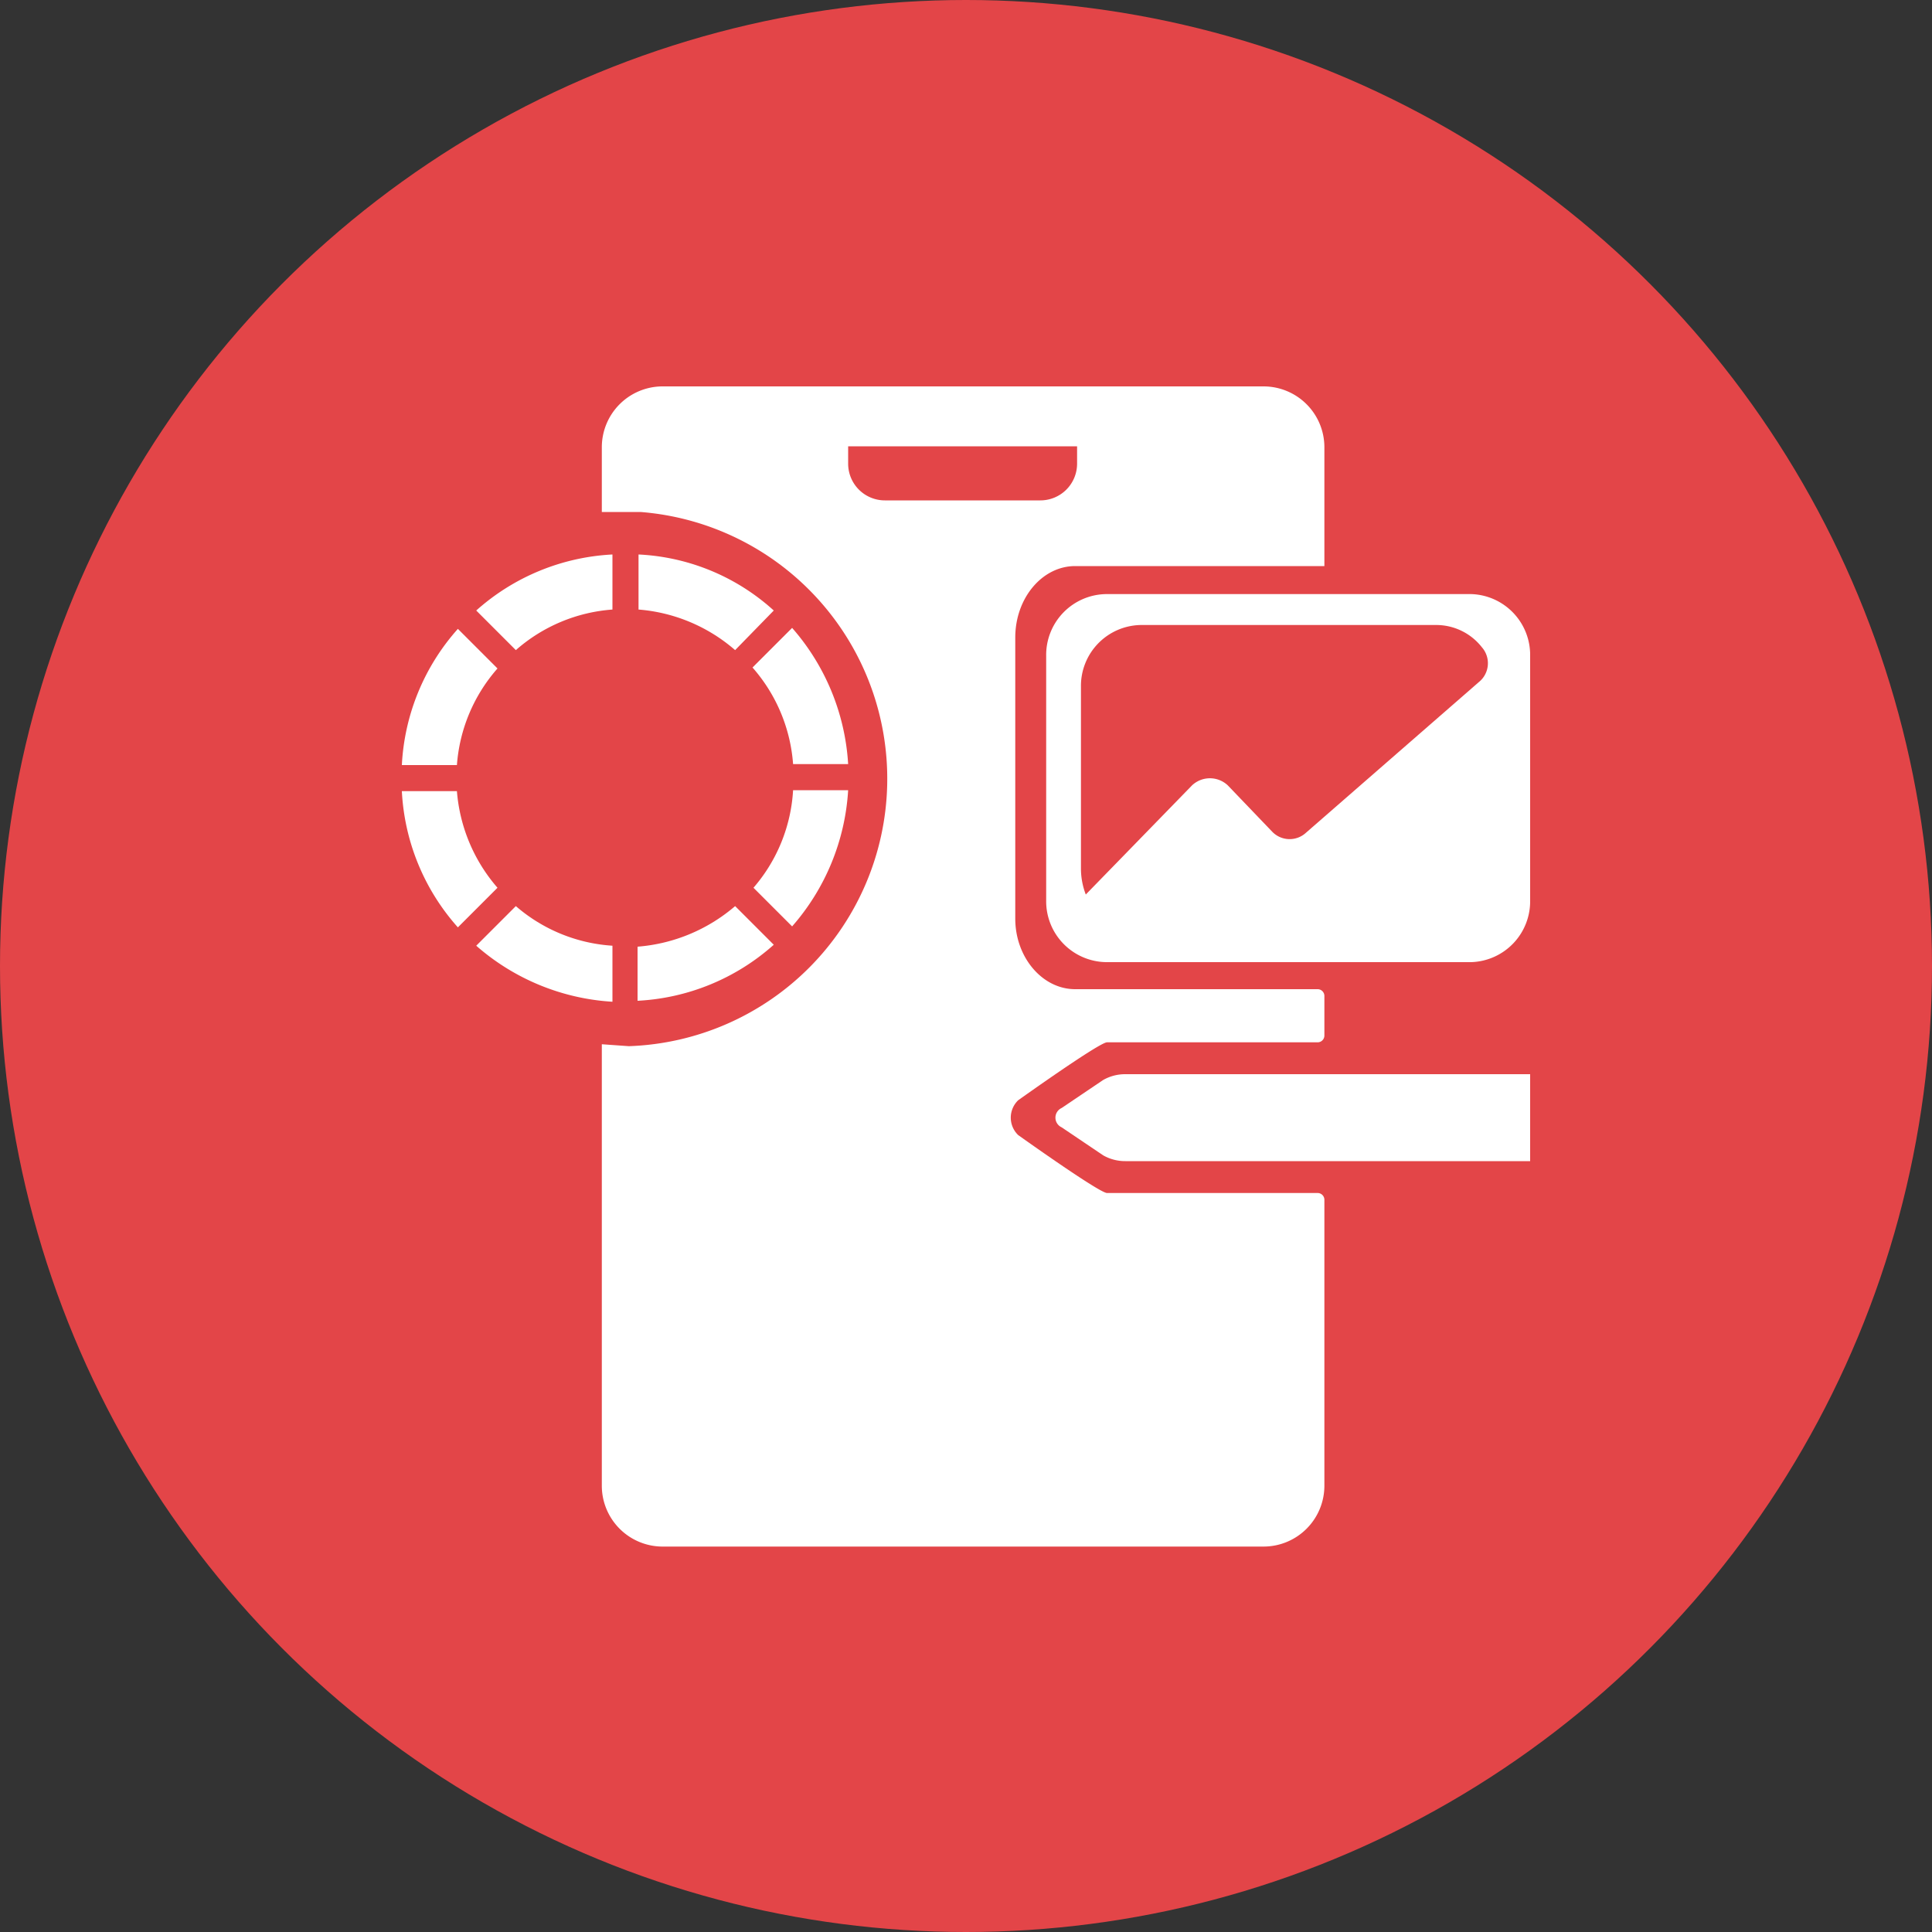 <svg xmlns="http://www.w3.org/2000/svg" width="70.6mm" height="70.6mm" viewBox="0 0 200 200">
  <rect x="0" y="0" width="200" height="200" fill="#333333" stroke="none"/>
  <g id="Warstwa_2" data-name="Warstwa 2">
    <g id="Warstwa_1-2" data-name="Warstwa 1">
      <g>
        <circle cx="100" cy="100" r="100" fill="#e34548"/>
        <g>
          <g>
            <path d="M80.1,63.2l-4,4.1a17.3,17.3,0,0,0-10-4.2V57.4A22.4,22.4,0,0,1,80.1,63.2Z" fill="#fff"/>
            <path d="M87.8,79.1H82.1a17,17,0,0,0-4.2-10L82,65A23.5,23.5,0,0,1,87.8,79.1Z" fill="#fff"/>
            <g>
              <path d="M87.8,81.8A23.5,23.5,0,0,1,82,95.9l-4-4a16.9,16.9,0,0,0,4.1-10.1Z" fill="#fff"/>
              <path d="M80.1,97.8A22.9,22.9,0,0,1,66,103.6V98a17.6,17.6,0,0,0,10.1-4.2Z" fill="#fff"/>
            </g>
            <path d="M63.4,57.4v5.7a17,17,0,0,0-10,4.2l-4.1-4.1A22.9,22.9,0,0,1,63.4,57.4Z" fill="#fff"/>
            <path d="M51.5,69.2a17,17,0,0,0-4.2,10H41.6a22.9,22.9,0,0,1,5.8-14.1Z" fill="#fff"/>
            <g>
              <path d="M51.5,91.9,47.4,96a22.9,22.9,0,0,1-5.8-14.1h5.7A17.3,17.3,0,0,0,51.5,91.9Z" fill="#fff"/>
              <path d="M63.4,97.9v5.8a23.5,23.5,0,0,1-14.1-5.8l4.1-4.1A16.9,16.9,0,0,0,63.4,97.9Z" fill="#fff"/>
            </g>
          </g>
          <path d="M152.3,61.5H114.5a6.3,6.3,0,0,0-6.2,6.4V93.2a6.3,6.3,0,0,0,6.2,6.4h37.8a6.3,6.3,0,0,0,6.1-6.4V67.9A6.3,6.3,0,0,0,152.3,61.5Zm-40.4,9.6a6.3,6.3,0,0,1,6.2-6.4h30.6a6,6,0,0,1,4.7,2.3,2.5,2.5,0,0,1-.3,3.6L135.2,86.2a2.5,2.5,0,0,1-3.5-.1l-4.6-4.8a2.7,2.7,0,0,0-3.7,0l-11,11.3a7.5,7.5,0,0,1-.5-2.6Z" fill="#fff"/>
          <path d="M114.2,119.6l-4.3-2.9a1.1,1.1,0,0,1,0-2l4.3-2.9a4.6,4.6,0,0,1,2.3-.6h41.9v9H116.5A4.6,4.6,0,0,1,114.2,119.6Z" fill="#fff"/>
          <path d="M114.6,123.5c-.8,0-9.2-6-9.2-6a2.5,2.5,0,0,1,0-3.6s8.4-6,9.2-6h21.8a.7.7,0,0,0,.7-.7v-4.1a.7.7,0,0,0-.7-.7H111.3c-3.4,0-6.2-3.3-6.2-7.3V66c0-4.1,2.8-7.4,6.2-7.4h25.8V46.3a6.3,6.3,0,0,0-6.3-6.3H68.5a6.3,6.3,0,0,0-6.2,6.3V53h4a27.7,27.7,0,0,1-1.2,55.3l-2.8-.2v45.7a6.3,6.3,0,0,0,6.2,6.3h62.3a6.3,6.3,0,0,0,6.3-6.3V124.2a.7.7,0,0,0-.7-.7Zm-23-71.7A3.8,3.8,0,0,1,87.8,48h0V46.2h23.7V48a3.8,3.8,0,0,1-3.8,3.8Z" fill="#fff"/>
        </g>
      </g>
    </g>
  </g>
</svg>
